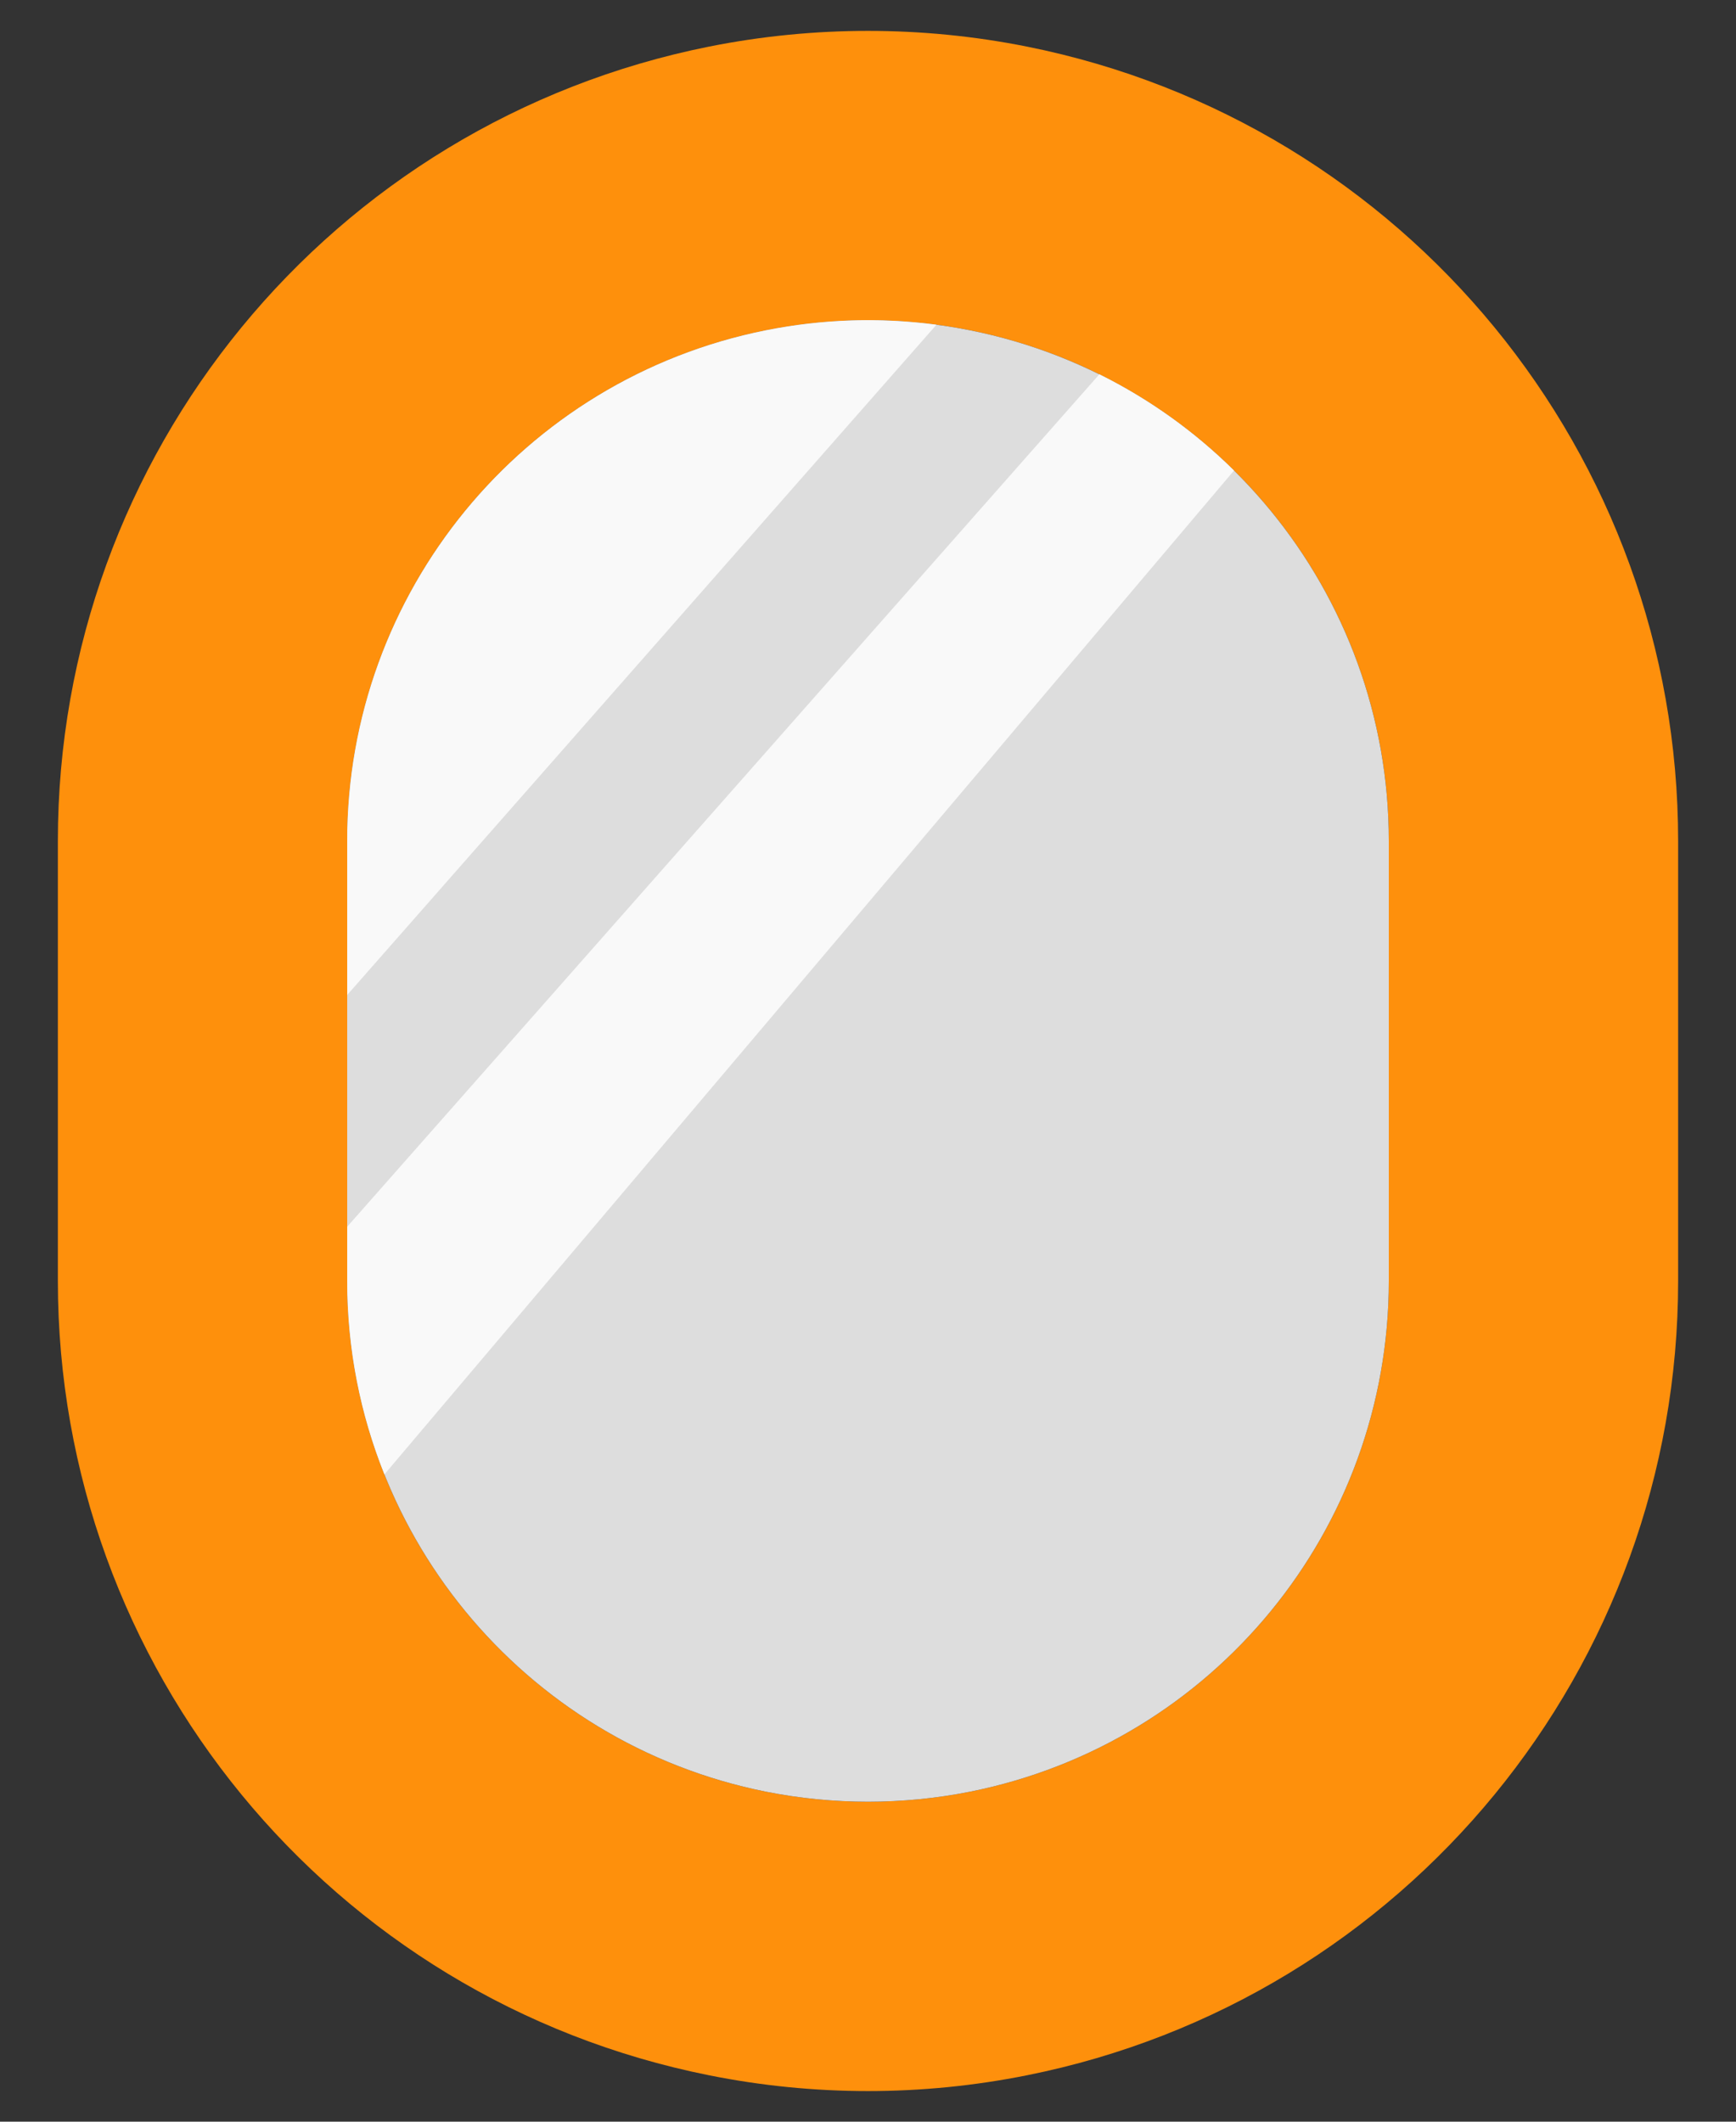 <svg width="18" height="22" viewBox="0 0 18 22" fill="none" xmlns="http://www.w3.org/2000/svg">
<rect x="0" y="0" width="18" height="22" fill="#333333" stroke="none"/>
<path fill-rule="evenodd" clip-rule="evenodd" d="M10.059 18.578C12.583 18.073 14.4 15.857 14.4 13.283V8.72C14.4 6.146 12.583 3.93 10.059 3.425C9.36 3.285 8.64 3.285 7.941 3.425C5.417 3.93 3.6 6.146 3.6 8.72V13.283C3.6 15.857 5.417 18.073 7.941 18.578C8.64 18.717 9.36 18.717 10.059 18.578ZM17.4 13.283V8.72C17.4 4.716 14.574 1.269 10.647 0.483C9.56 0.266 8.44 0.266 7.353 0.483C3.426 1.269 0.6 4.716 0.6 8.72V13.283C0.6 17.287 3.426 20.734 7.353 21.519C8.44 21.737 9.56 21.737 10.647 21.519C14.574 20.734 17.4 17.287 17.4 13.283Z" fill="#FE900C"/>
<path fill-rule="evenodd" clip-rule="evenodd" d="M10.059 18.578C12.583 18.073 14.4 15.857 14.4 13.283V8.72C14.4 6.146 12.583 3.93 10.059 3.425C9.36 3.285 8.64 3.285 7.941 3.425C5.417 3.93 3.6 6.146 3.6 8.72V13.283C3.6 15.857 5.417 18.073 7.941 18.578C8.64 18.717 9.36 18.717 10.059 18.578Z" fill="#DDDDDD"/>
<path fill-rule="evenodd" clip-rule="evenodd" d="M3.986 15.288L12.795 4.879C12.39 4.478 11.919 4.139 11.399 3.881L3.6 12.72V13.282C3.6 13.987 3.736 14.665 3.986 15.288Z" fill="#F9F9F9"/>
<path fill-rule="evenodd" clip-rule="evenodd" d="M9.71 3.367C9.122 3.289 8.524 3.308 7.941 3.425C5.417 3.93 3.6 6.146 3.6 8.72V10.317L9.71 3.367Z" fill="#F9F9F9"/>
</svg>
